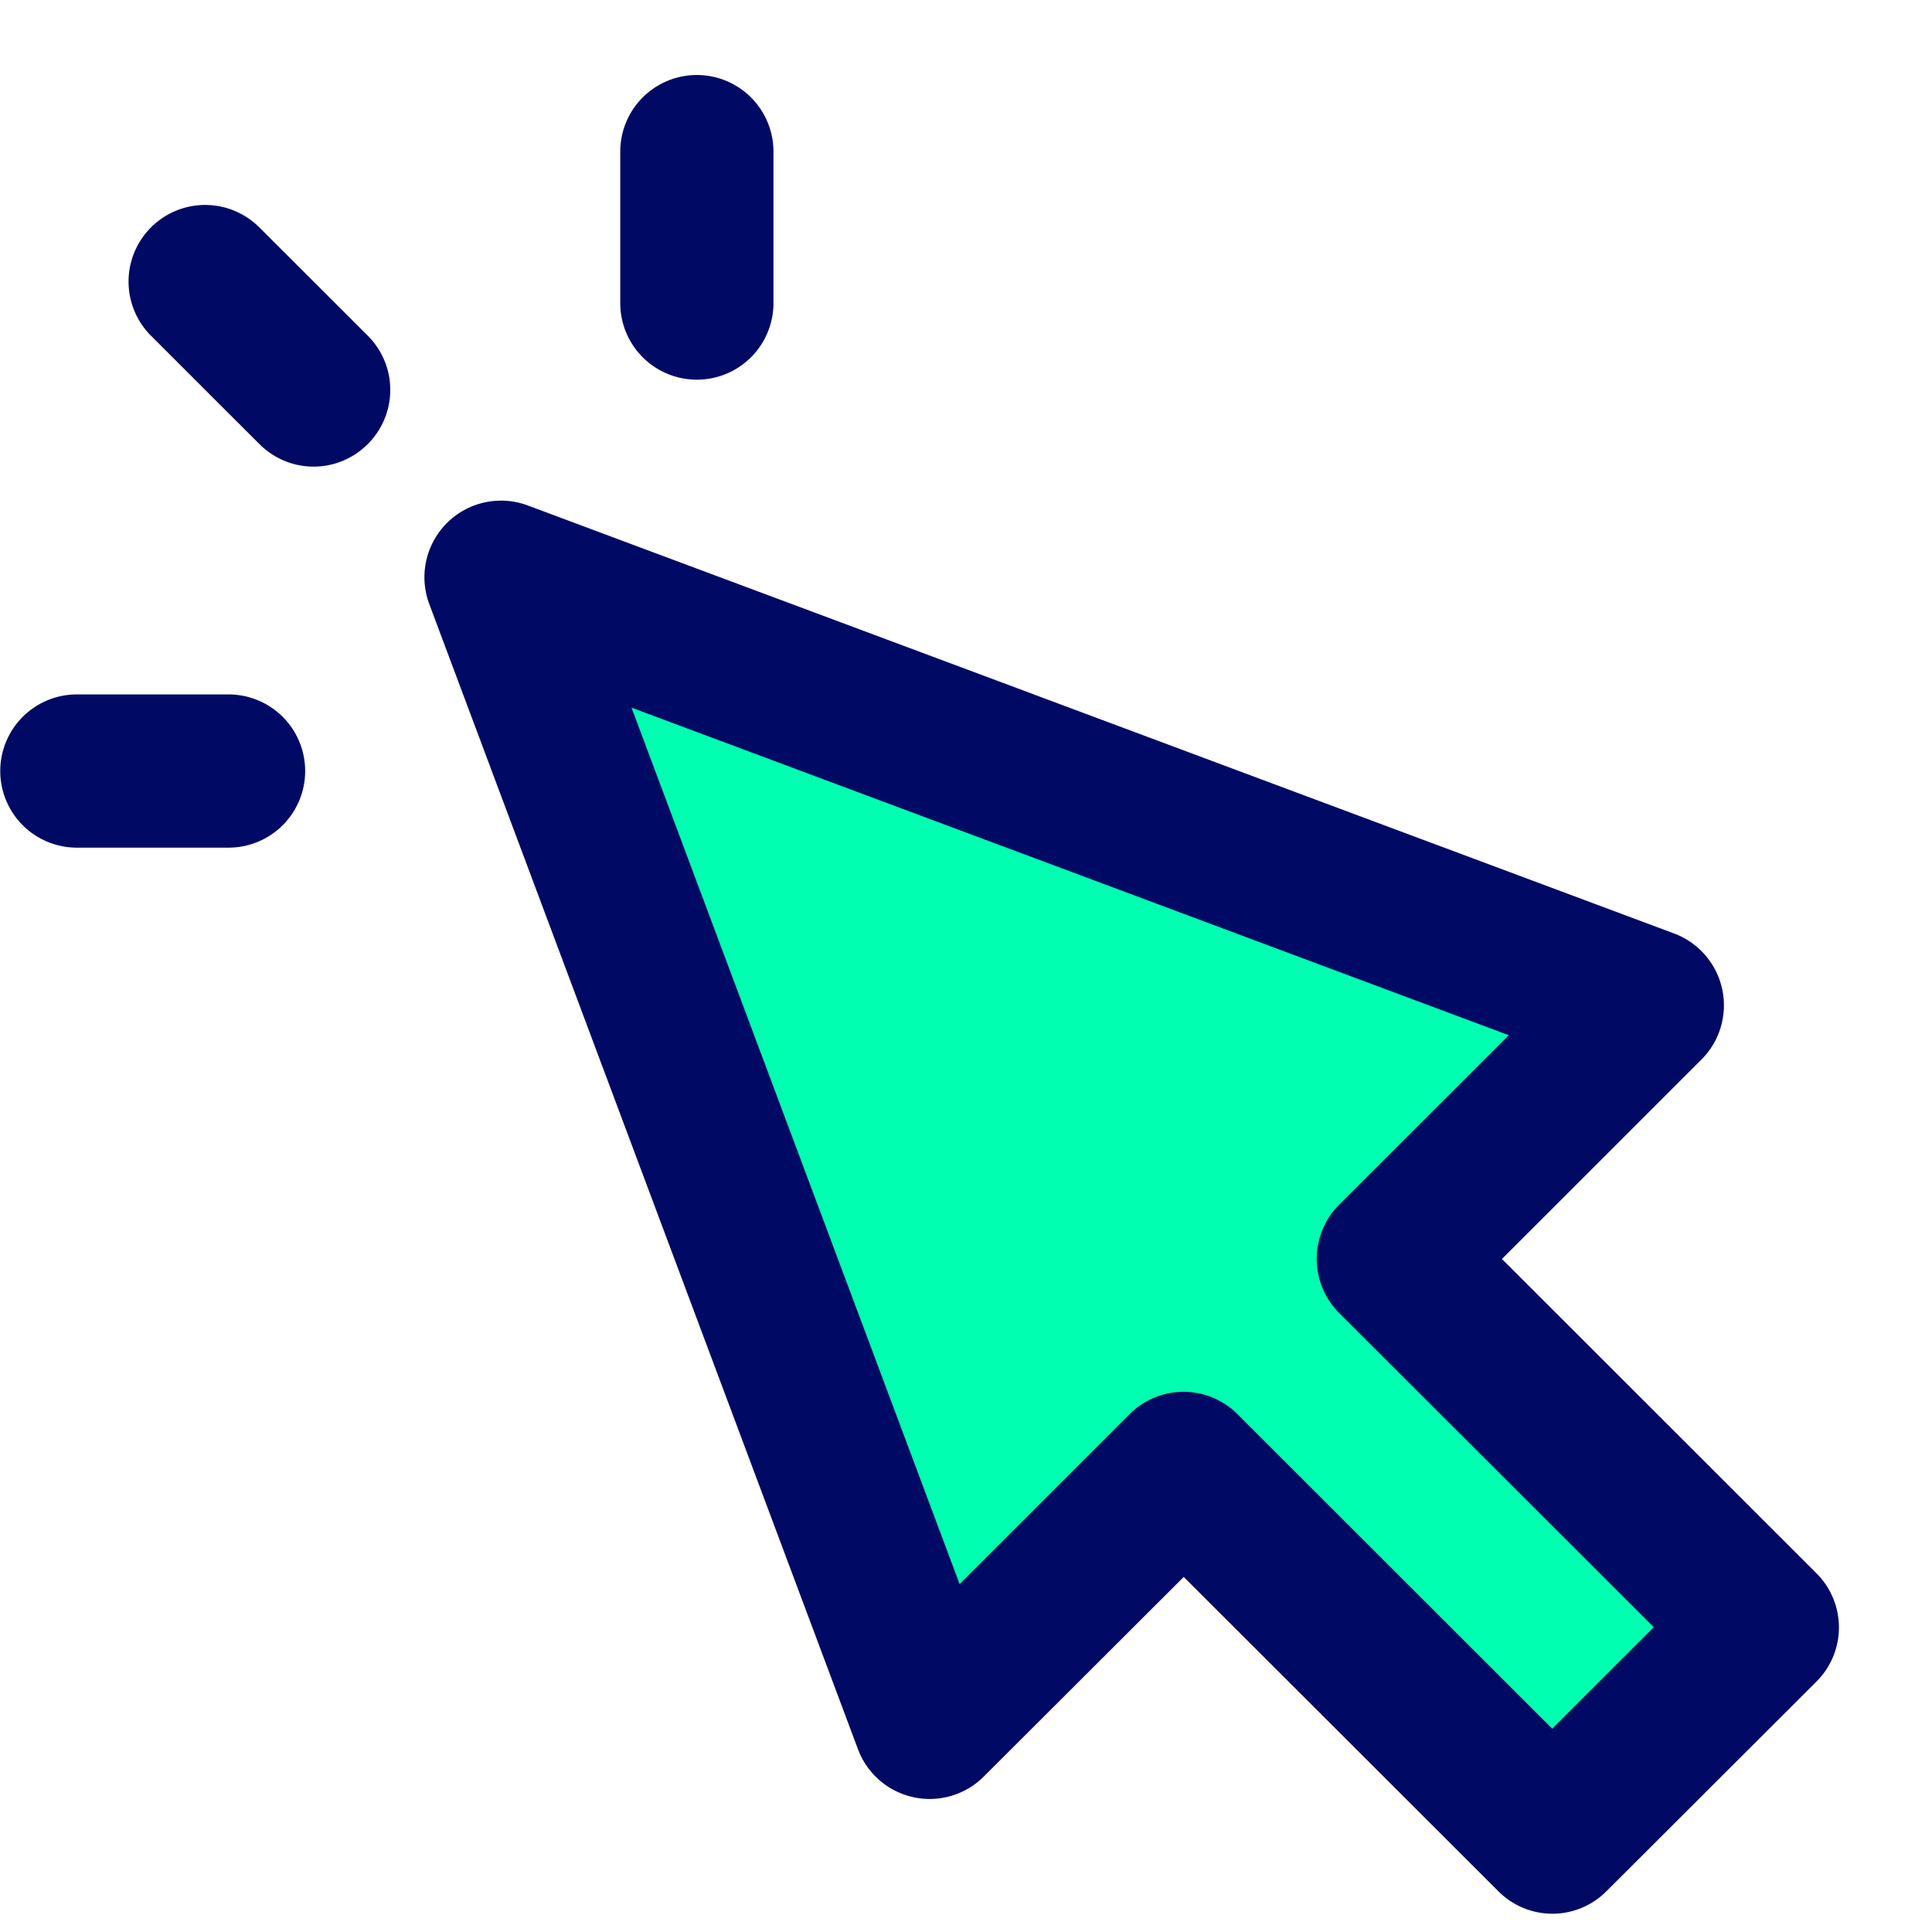 <?xml version="1.0" standalone="no"?><!DOCTYPE svg PUBLIC "-//W3C//DTD SVG 1.1//EN" "http://www.w3.org/Graphics/SVG/1.1/DTD/svg11.dtd"><svg t="1741684056507" class="icon" viewBox="0 0 1024 1024" version="1.1" xmlns="http://www.w3.org/2000/svg" p-id="25368" xmlns:xlink="http://www.w3.org/1999/xlink" width="256" height="256"><path d="M873.116 530.966L265.483 303.994l227.239 607.009 134.634-134.456 195.45 195.228 111.215-111.126-195.45-195.228z" fill="#00FFB0" p-id="25369"></path><path d="M796.049 667.292l105.784-105.739a40.648 40.648 0 0 0-14.514-66.783L279.686 267.887A40.604 40.604 0 0 0 227.506 320.111l227.239 607.009a40.559 40.559 0 0 0 66.694 14.47l105.962-105.784 166.734 166.556a40.381 40.381 0 0 0 57.344 0l111.26-111.082a40.515 40.515 0 0 0 0-57.433l-166.689-166.556z m26.713 248.966l-166.734-166.6a40.426 40.426 0 0 0-57.433 0l-89.978 89.934L334.714 375.051l464.985 173.635-89.934 89.845a40.648 40.648 0 0 0 0.045 57.433l166.734 166.511-53.782 53.738zM138.017 121.099a40.604 40.604 0 1 0-57.389 57.433l37.621 37.621 19.278 19.233a40.47 40.47 0 0 0 57.433-0.045 40.559 40.559 0 0 0-0.045-57.433L138.017 121.099zM409.956 160.634V80.362a40.604 40.604 0 0 0-81.208 0v80.273a40.604 40.604 0 0 0 81.208 0zM161.747 408.665a40.604 40.604 0 0 0-40.604-40.604H40.737a40.604 40.604 0 0 0 0 81.208h80.406a40.604 40.604 0 0 0 40.604-40.604z" fill="#000A64" p-id="25370"></path></svg>